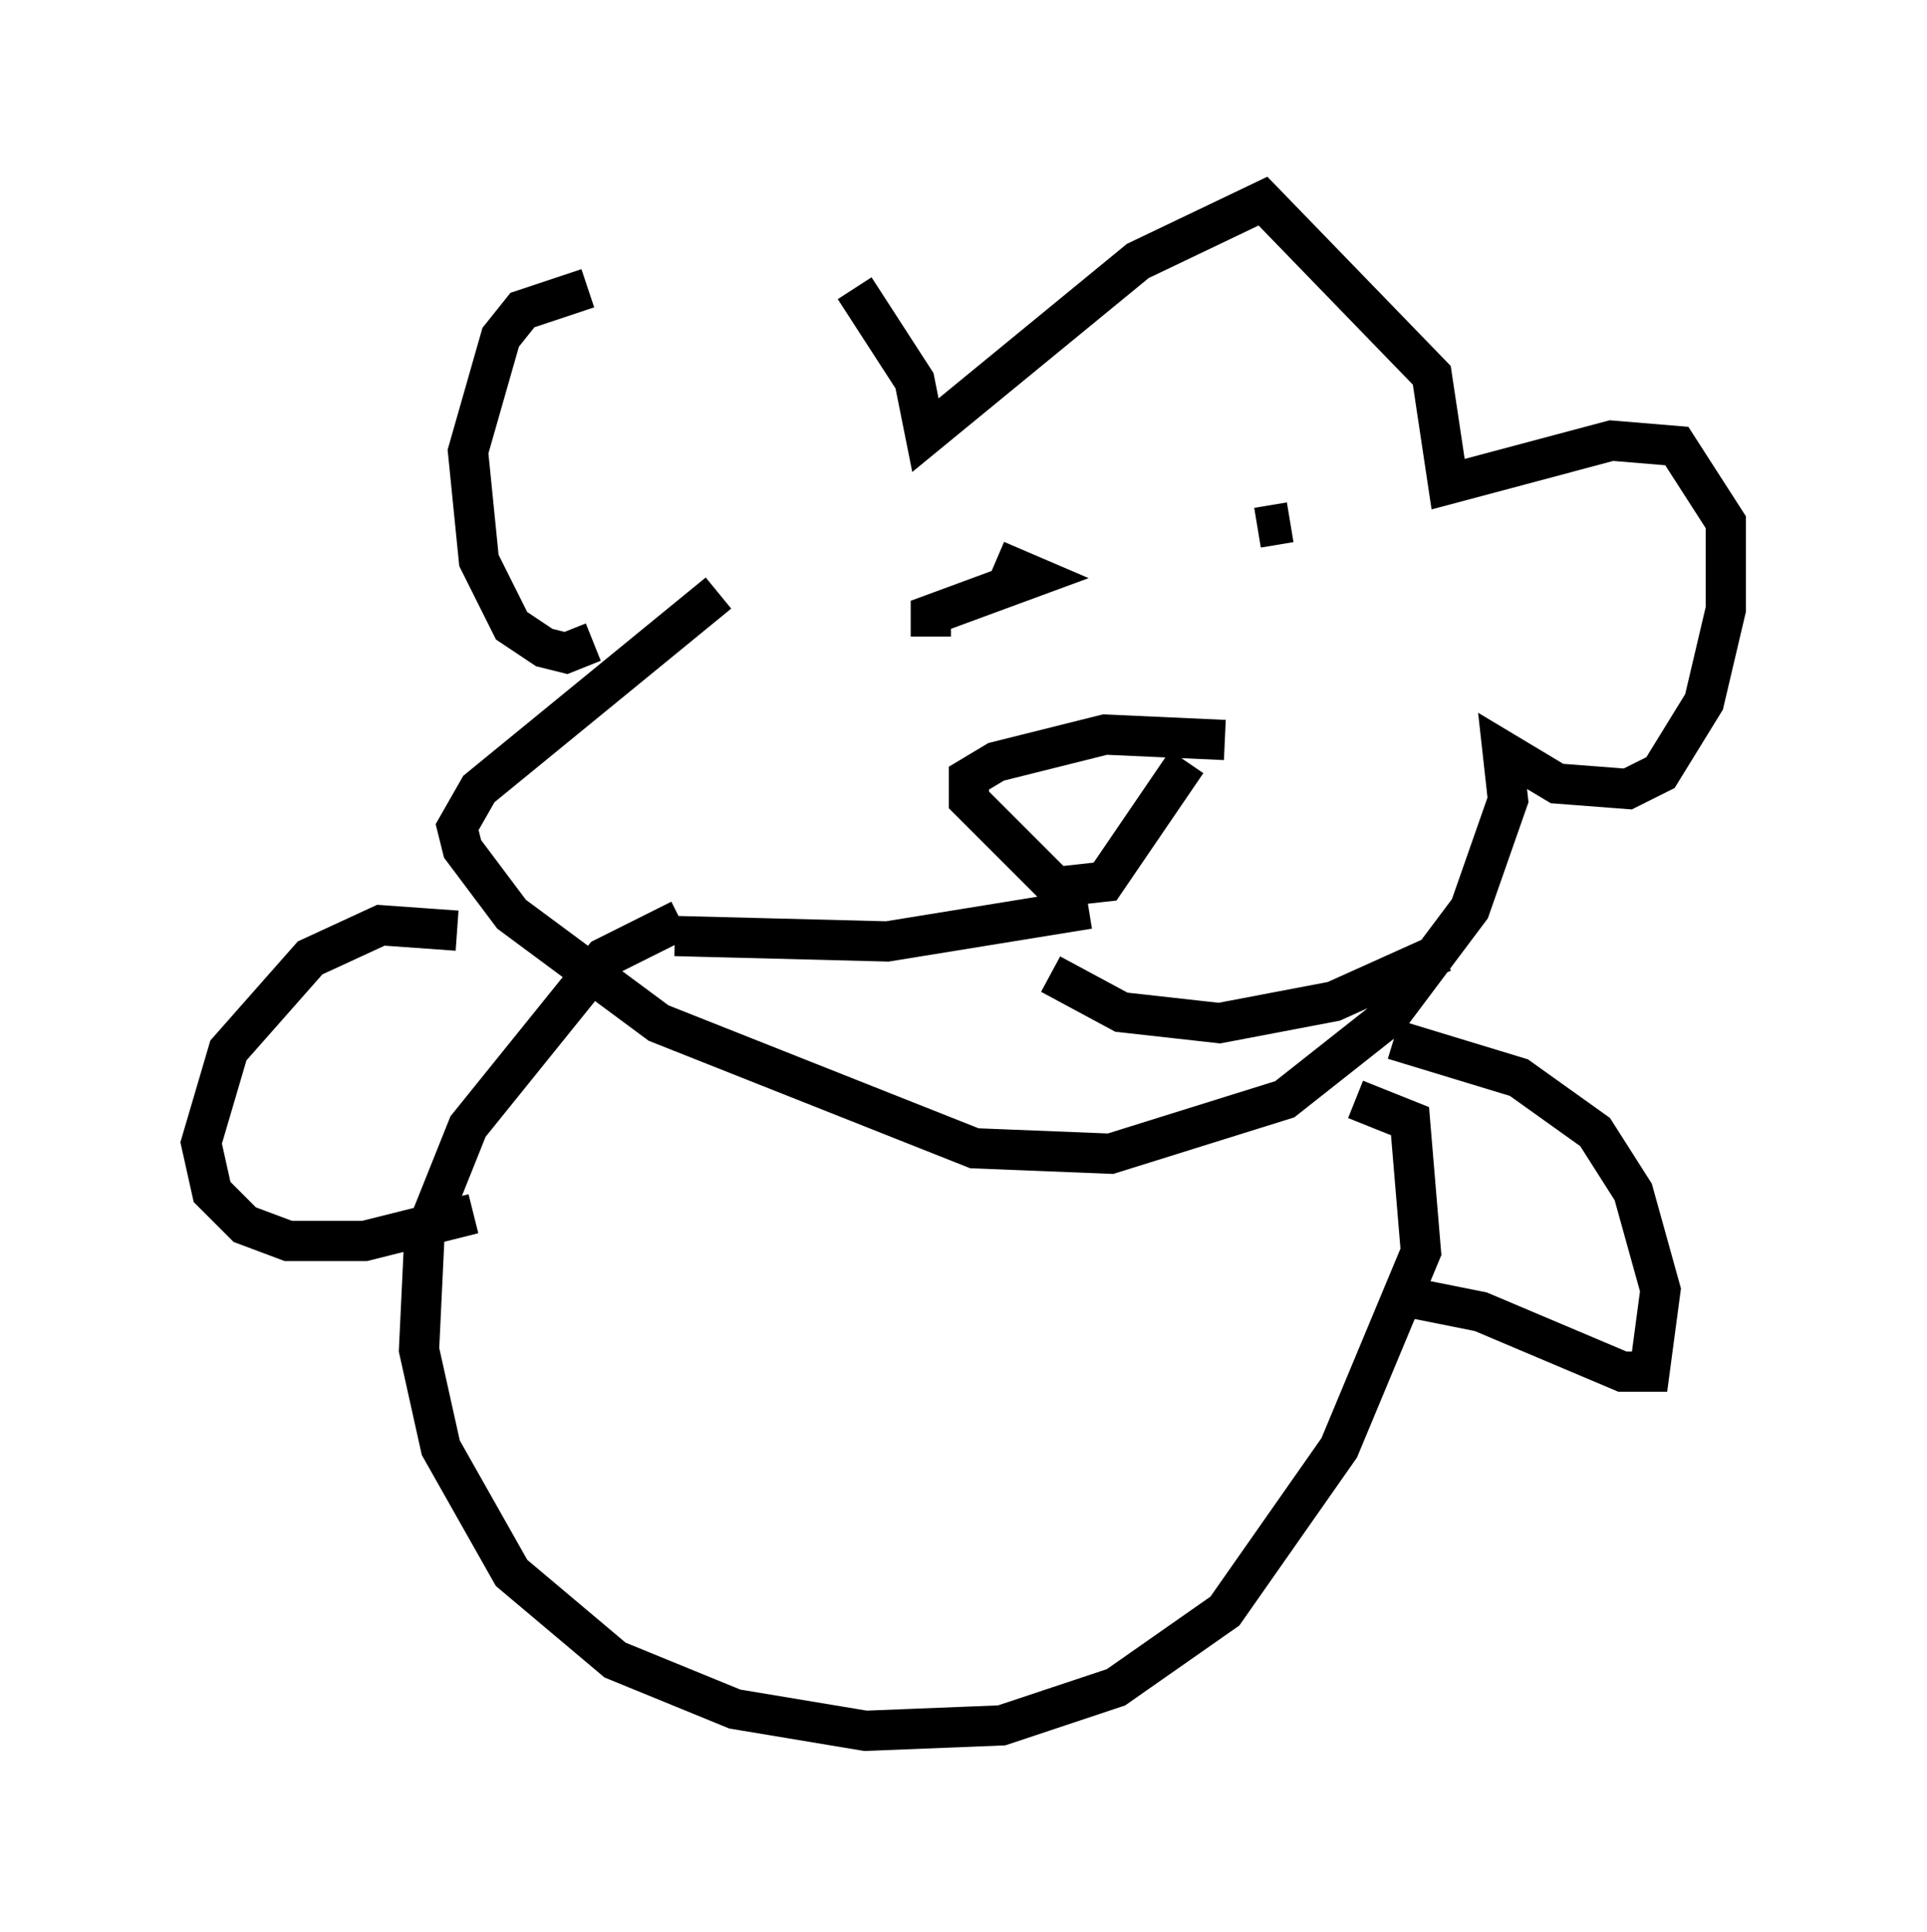 <?xml version="1.0" encoding="utf-8" ?>
<svg baseProfile="full" height="48.024" version="1.1" width="47.889" xmlns="http://www.w3.org/2000/svg" xmlns:ev="http://www.w3.org/2001/xml-events" xmlns:xlink="http://www.w3.org/1999/xlink"><defs /><rect fill="white" height="48.024" width="47.889" x="0" y="0" /><path d="M19.75, 7.571 m-5.142, -0.406 l-1.624, 0.541 -0.541, 0.677 l-0.812, 2.842 0.271, 2.706 l0.812, 1.624 0.812, 0.541 l0.541, 0.135 0.677, -0.271 m6.495, -8.796 l1.488, 2.3 0.271, 1.353 l5.277, -4.33 3.112, -1.488 l4.195, 4.33 0.406, 2.706 l4.059, -1.083 1.624, 0.135 l1.218, 1.894 0.0, 2.165 l-0.541, 2.3 -1.083, 1.759 l-0.812, 0.406 -1.759, -0.135 l-1.353, -0.812 0.135, 1.218 l-0.947, 2.706 -2.03, 2.706 l-2.571, 2.03 -4.33, 1.353 l-3.383, -0.135 -7.848, -3.112 l-3.654, -2.706 -1.218, -1.624 l-0.135, -0.541 0.541, -0.947 l5.954, -4.871 m11.637, 4.195 l-2.03, 2.977 -1.218, 0.135 l-2.165, -2.165 0.0, -0.541 l0.677, -0.406 2.706, -0.677 l2.977, 0.135 m-3.383, 4.195 l-5.007, 0.812 -5.277, -0.135 m9.337, 0.947 l1.759, 0.947 2.436, 0.271 l2.842, -0.541 2.706, -1.218 m-3.789, -10.69 l-0.812, 0.135 m-8.119, 2.706 l0.0, -0.541 2.571, -0.947 l-0.947, -0.406 m-7.848, 8.931 l-1.894, 0.947 -3.383, 4.195 l-1.083, 2.706 -0.135, 2.842 l0.541, 2.436 1.759, 3.112 l2.571, 2.165 2.977, 1.218 l3.248, 0.541 3.383, -0.135 l2.842, -0.947 2.706, -1.894 l2.842, -4.059 2.03, -4.871 l-0.271, -3.248 -1.353, -0.541 m0.947, -1.488 l3.112, 0.947 1.894, 1.353 l0.947, 1.488 0.677, 2.436 l-0.271, 2.03 -0.677, 0.0 l-3.518, -1.488 -2.03, -0.406 m-23.41, -9.066 l-1.894, -0.135 -1.759, 0.812 l-2.03, 2.3 -0.677, 2.3 l0.271, 1.218 0.812, 0.812 l1.083, 0.406 1.894, 0.0 l2.706, -0.677 " fill="none" stroke="black" stroke-width="1" /></svg>